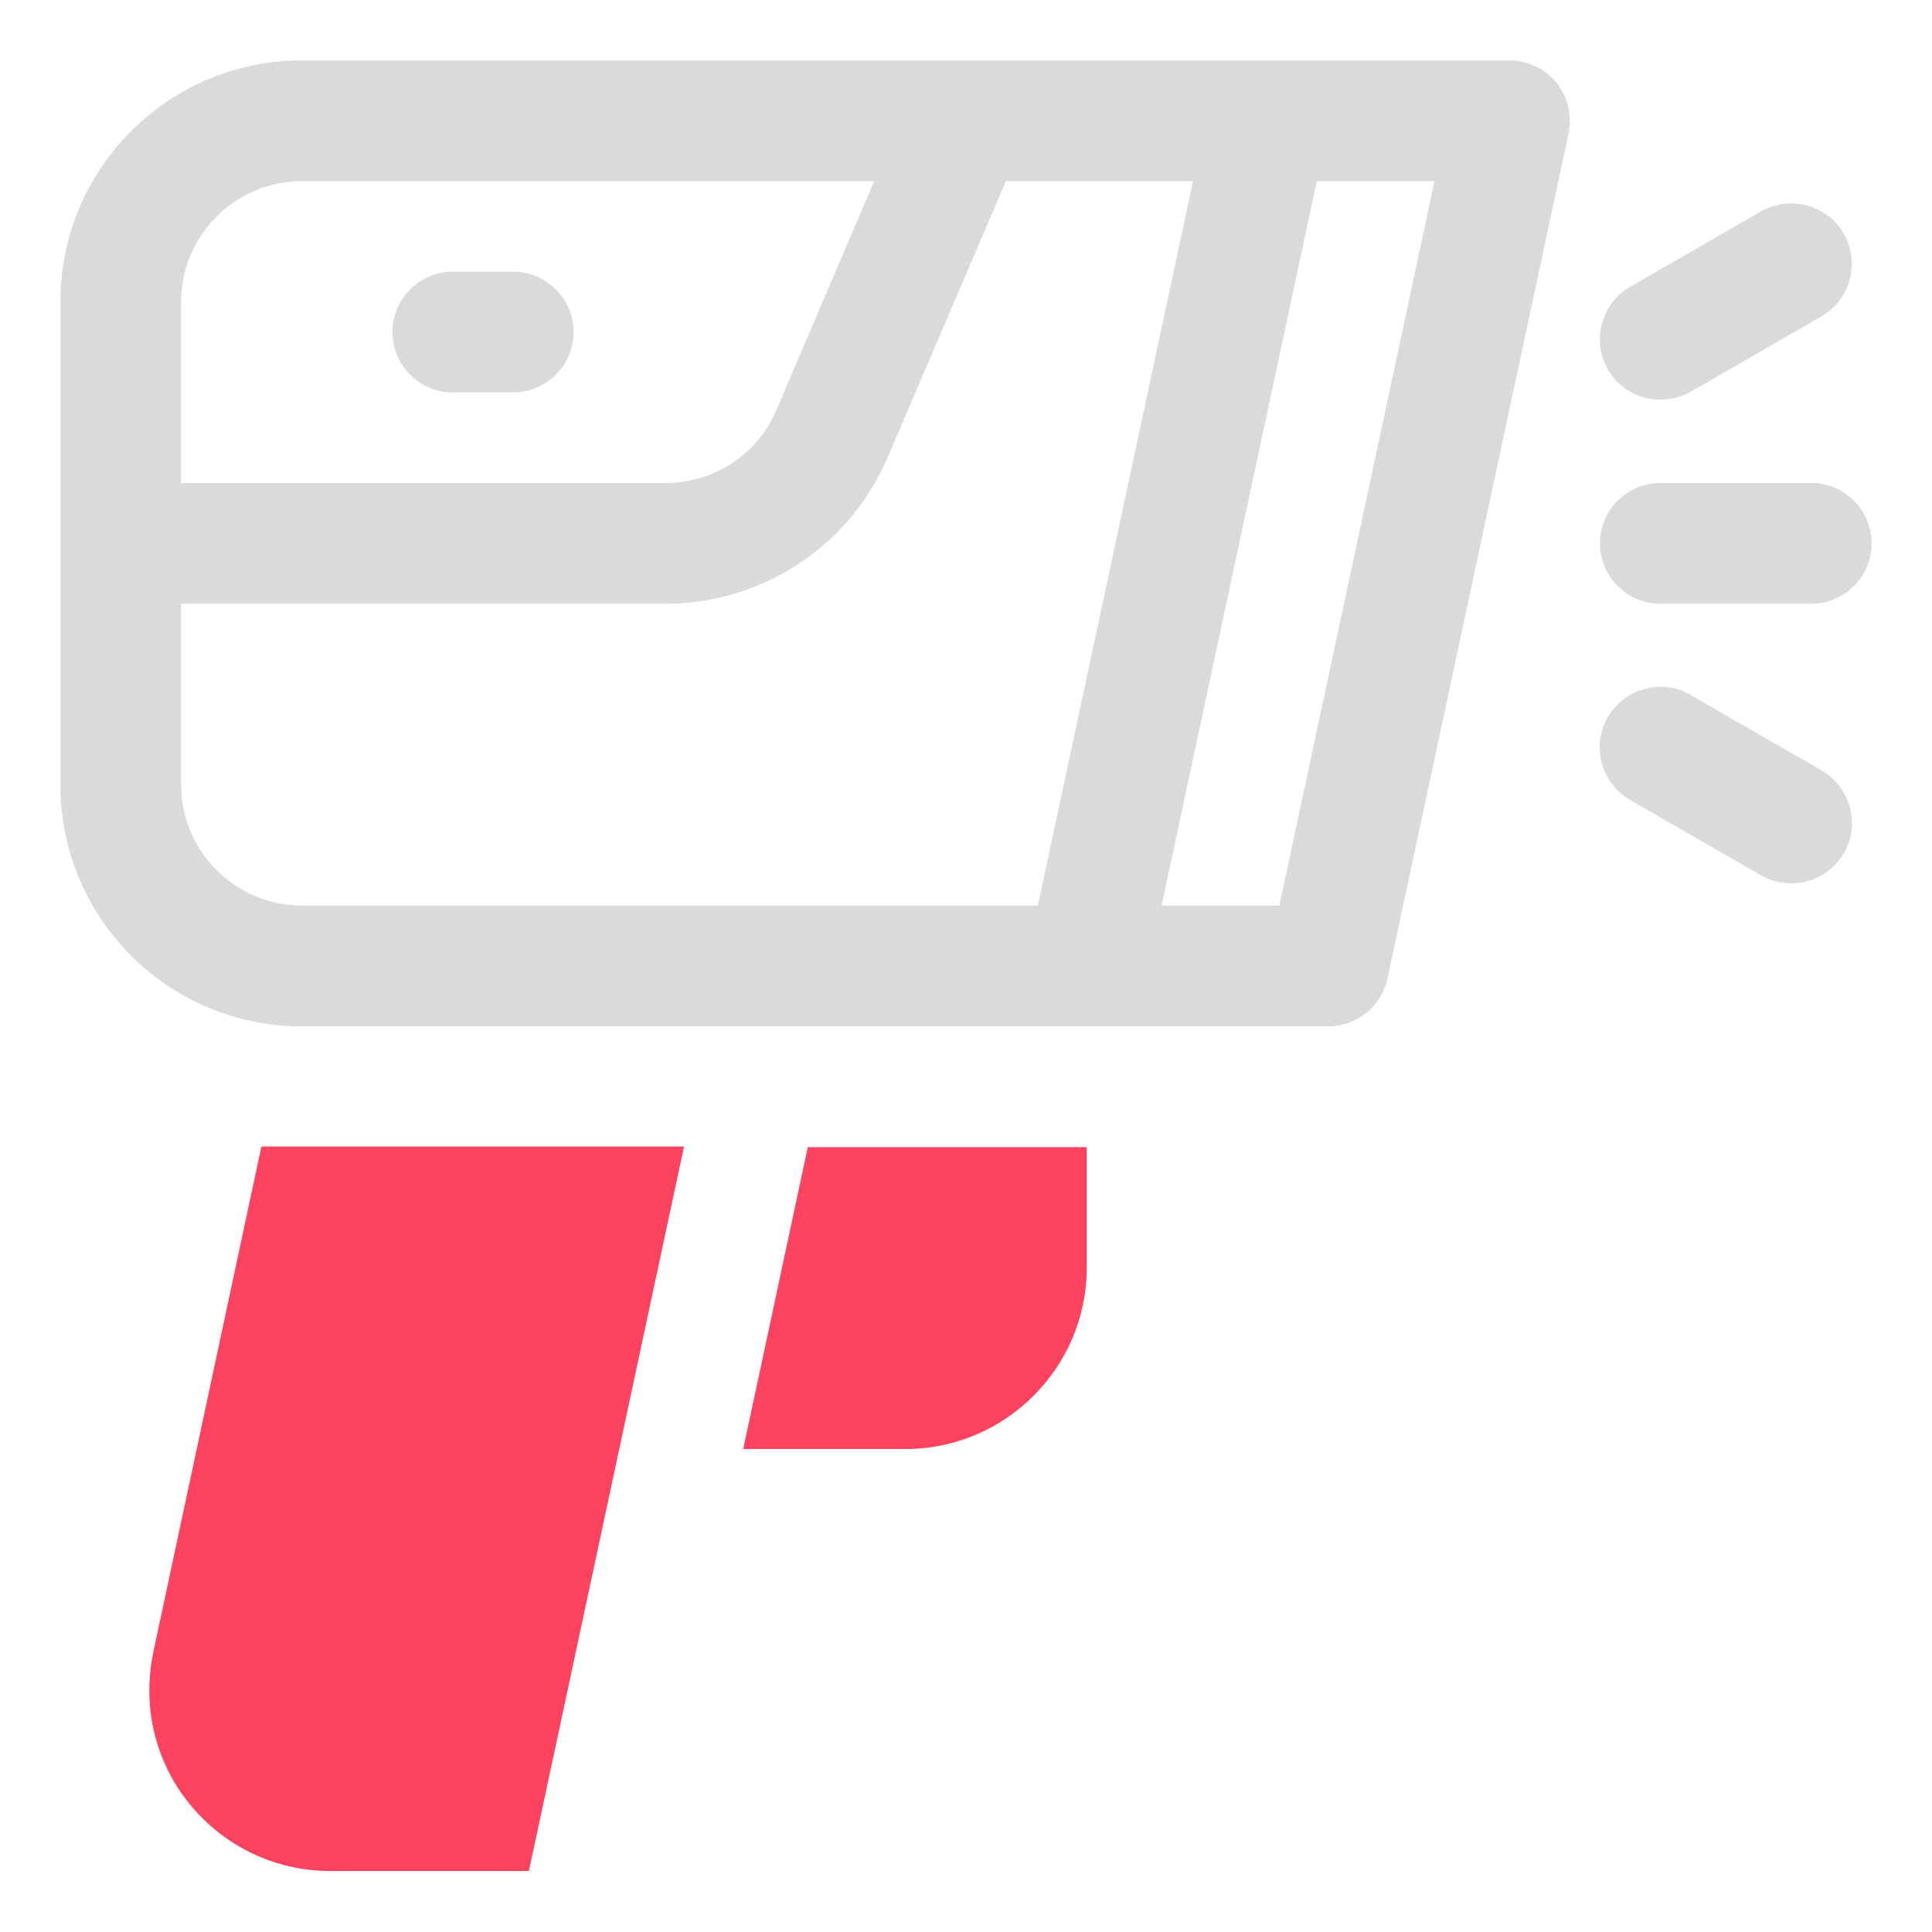 <?xml version="1.0" encoding="UTF-8"?>
<svg id="OBJECT" xmlns="http://www.w3.org/2000/svg" viewBox="0 0 32 32">
  <defs>
    <style>
      .cls-1 {
        fill: #FD4360;
      }

      .cls-1, .cls-2 {
        stroke-width: 0px;
      }

      .cls-2 {
        fill: #dadada;
      }
    </style>
  </defs>
  <g>
    <path class="cls-2" d="m25,1H5C2.79,1,1,2.79,1,5v8c0,2.21,1.79,4,4,4h17c.47,0,.88-.33.98-.79l3-14c.06-.3-.01-.6-.2-.84-.19-.23-.48-.37-.78-.37ZM5,3h9.48l-1.62,3.79c-.31.74-1.04,1.21-1.84,1.21H3v-3c0-1.1.9-2,2-2Zm-2,10v-3h8.02c1.6,0,3.05-.95,3.68-2.42l1.96-4.58h3.1l-2.57,12H5c-1.1,0-2-.9-2-2Zm18.19,2h-1.95l2.57-12h1.95l-2.57,12Z"/>
    <path class="cls-2" d="m30,8h-2.5c-.55,0-1,.45-1,1s.45,1,1,1h2.5c.55,0,1-.45,1-1s-.45-1-1-1Z"/>
    <path class="cls-2" d="m27.5,6.62c.17,0,.34-.04.5-.13l2.17-1.25c.48-.28.64-.89.37-1.37-.28-.48-.89-.64-1.37-.37l-2.17,1.25c-.48.28-.64.89-.37,1.37.19.32.52.5.87.5Z"/>
    <path class="cls-2" d="m30.17,12.76l-2.17-1.25c-.48-.28-1.09-.11-1.37.37-.28.48-.11,1.09.37,1.37l2.17,1.25c.16.09.33.13.5.13.35,0,.68-.18.87-.5.28-.48.11-1.09-.37-1.37Z"/>
    <path class="cls-2" d="m7.5,6.5h1c.55,0,1-.45,1-1s-.45-1-1-1h-1c-.55,0-1,.45-1,1s.45,1,1,1Z"/>
  </g>
  <g>
    <path class="cls-1" d="m2.54,27.37c-.19.89.03,1.81.6,2.51s1.42,1.11,2.33,1.11h3.29l2.57-12h-7l-1.79,8.37Z"/>
    <path class="cls-1" d="m13.38,19l-1.07,5h2.69c1.65,0,3-1.35,3-3v-2h-4.62Z"/>
  </g>
</svg>